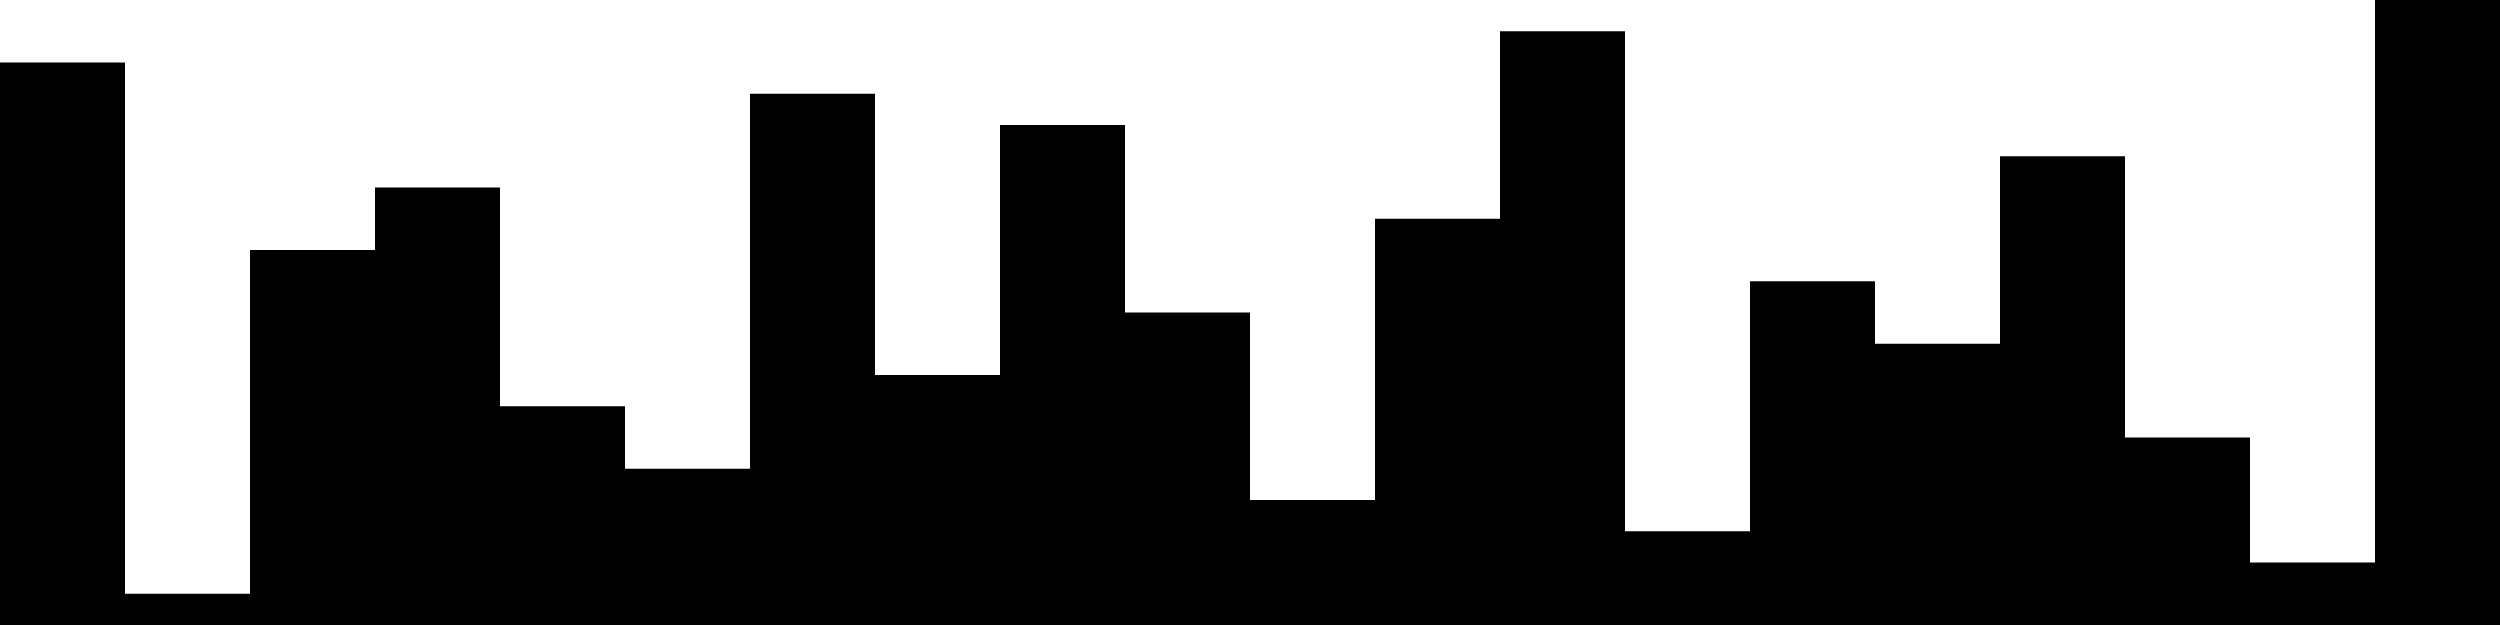 
<svg xmlns="http://www.w3.org/2000/svg" width="800" height="200">
<style>
rect {
    fill: black;
}
@media (prefers-color-scheme: dark) {
    rect {
        fill: white;
    }
}
</style>
<rect width="40" height="180" x="0" y="20" />
<rect width="40" height="10" x="40" y="190" />
<rect width="40" height="120" x="80" y="80" />
<rect width="40" height="140" x="120" y="60" />
<rect width="40" height="70" x="160" y="130" />
<rect width="40" height="50" x="200" y="150" />
<rect width="40" height="170" x="240" y="30" />
<rect width="40" height="80" x="280" y="120" />
<rect width="40" height="160" x="320" y="40" />
<rect width="40" height="100" x="360" y="100" />
<rect width="40" height="40" x="400" y="160" />
<rect width="40" height="130" x="440" y="70" />
<rect width="40" height="190" x="480" y="10" />
<rect width="40" height="30" x="520" y="170" />
<rect width="40" height="110" x="560" y="90" />
<rect width="40" height="90" x="600" y="110" />
<rect width="40" height="150" x="640" y="50" />
<rect width="40" height="60" x="680" y="140" />
<rect width="40" height="20" x="720" y="180" />
<rect width="40" height="200" x="760" y="0" />
</svg>
